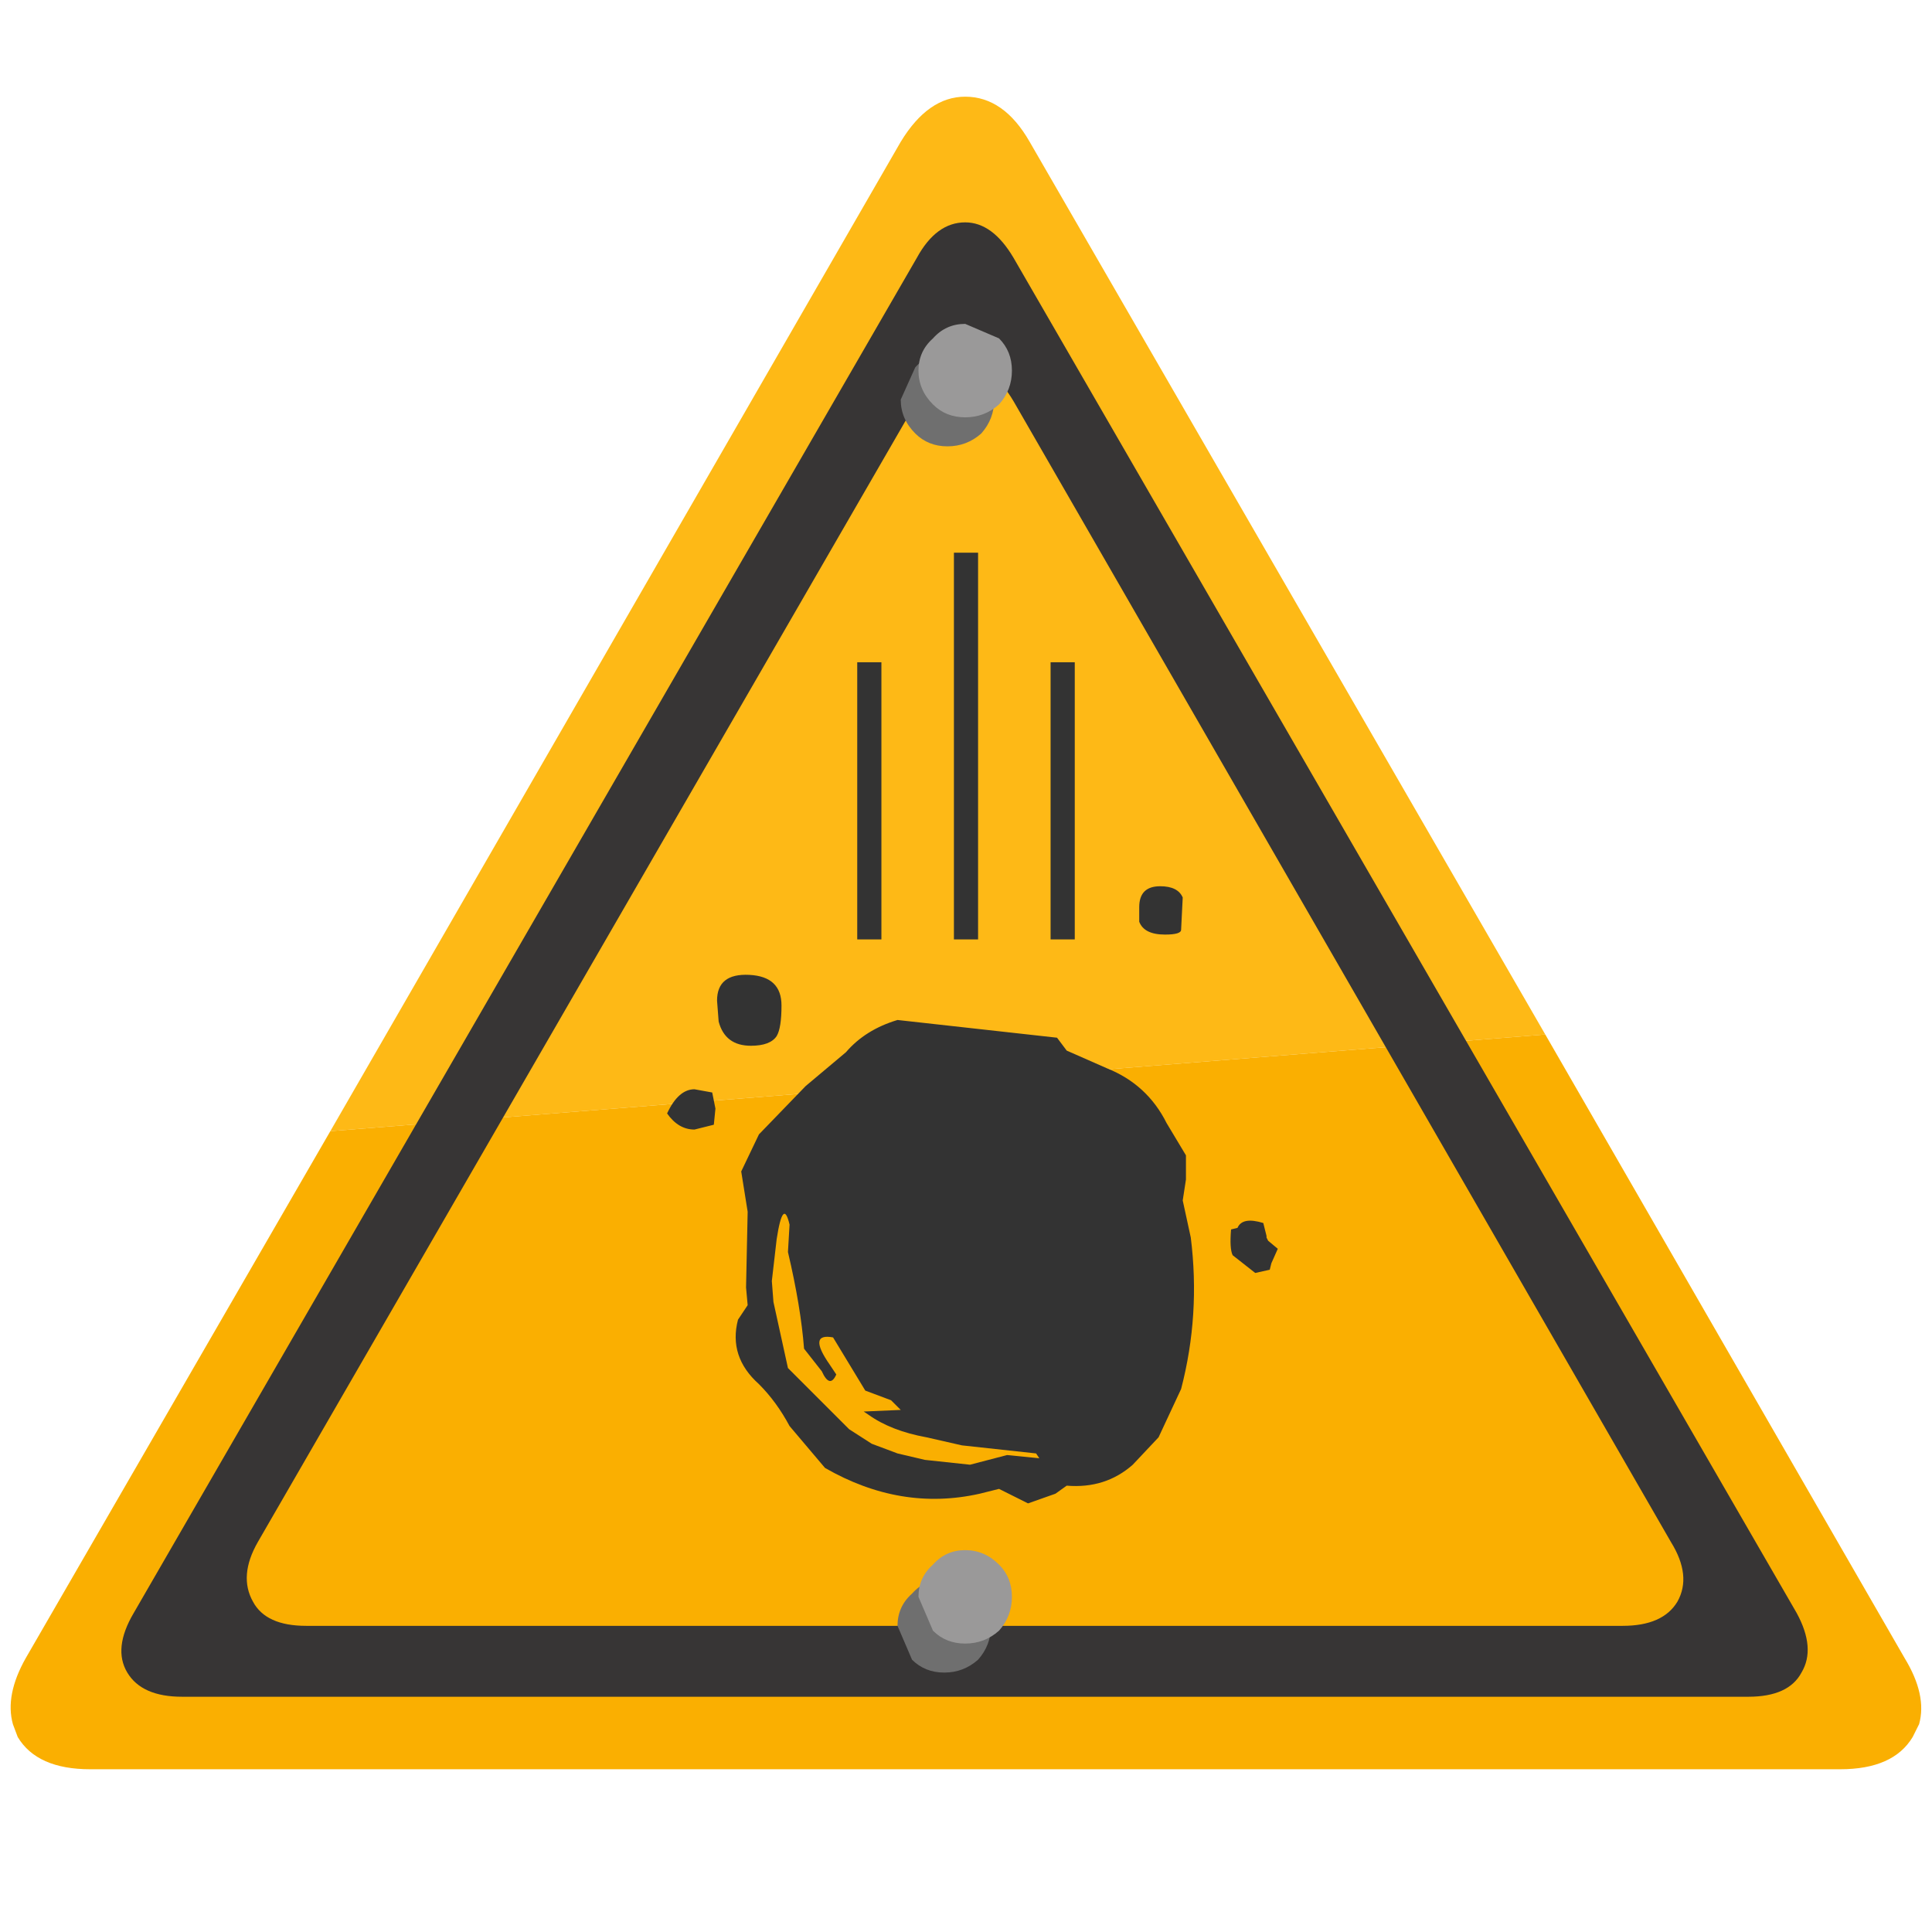 <?xml version="1.0" encoding="UTF-8" standalone="no"?>
<svg xmlns:ffdec="https://www.free-decompiler.com/flash" xmlns:xlink="http://www.w3.org/1999/xlink" ffdec:objectType="frame" height="59.95px" width="59.95px" xmlns="http://www.w3.org/2000/svg">
  <g transform="matrix(1.0, 0.0, 0.0, 1.0, 29.95, 29.95)">
    <use ffdec:characterId="1048" height="51.9" transform="matrix(1.0, 0.0, 0.0, 1.0, -29.6, -26.95)" width="59.25" xlink:href="#sprite0"/>
    <use ffdec:characterId="1049" height="29.5" transform="matrix(1.0, 0.0, 0.0, 1.0, -9.25, -12.8)" width="18.95" xlink:href="#shape1"/>
  </g>
  <defs>
    <g id="sprite0" transform="matrix(1.0, 0.0, 0.0, 1.0, 29.6, 25.95)">
      <use ffdec:characterId="1047" height="51.9" transform="matrix(1.0, 0.0, 0.0, 1.0, -29.6, -25.95)" width="59.25" xlink:href="#shape0"/>
    </g>
    <g id="shape0" transform="matrix(1.0, 0.0, 0.0, 1.0, 29.6, 25.95)">
      <path d="M-19.7 6.15 L-2.0 -24.55 Q-1.15 -25.95 0.0 -25.95 1.2 -25.95 2.0 -24.55 L18.0 3.15 -19.7 6.15" fill="#feb916" fill-rule="evenodd" stroke="none"/>
      <path d="M18.0 3.15 L29.15 22.5 Q29.85 23.65 29.6 24.55 L29.4 24.95 Q28.8 25.95 27.15 25.95 L-27.15 25.95 Q-28.8 25.95 -29.4 24.95 L-29.55 24.55 Q-29.8 23.65 -29.15 22.5 L-19.7 6.15 18.0 3.15" fill="#faaf01" fill-rule="evenodd" stroke="none"/>
      <path d="M25.8 21.1 Q26.4 22.2 25.95 22.95 25.55 23.7 24.3 23.7 L-24.3 23.7 Q-25.55 23.7 -26.0 22.95 -26.45 22.2 -25.8 21.1 L-1.5 -20.95 Q-0.9 -22.05 0.0 -22.05 0.85 -22.05 1.5 -20.95 L25.8 21.1 M20.4 21.5 Q21.65 21.5 22.1 20.75 22.55 19.95 21.9 18.9 L1.5 -16.5 Q0.85 -17.6 0.0 -17.6 -0.9 -17.6 -1.5 -16.5 L-21.95 18.9 Q-22.55 19.95 -22.1 20.75 -21.7 21.5 -20.45 21.5 L20.4 21.5" fill="#373535" fill-rule="evenodd" stroke="none"/>
      <path d="M0.8 21.5 Q0.8 22.1 0.4 22.55 -0.05 22.95 -0.65 22.95 -1.25 22.95 -1.65 22.55 L-2.1 21.5 Q-2.1 20.9 -1.65 20.5 -1.25 20.05 -0.65 20.05 -0.05 20.05 0.4 20.5 0.8 20.9 0.8 21.5" fill="#6f6f6f" fill-rule="evenodd" stroke="none"/>
      <path d="M1.45 20.6 Q1.45 21.2 1.05 21.65 0.6 22.05 0.0 22.05 -0.6 22.05 -1.0 21.65 L-1.45 20.6 Q-1.45 20.0 -1.0 19.6 -0.6 19.15 0.0 19.15 0.6 19.15 1.05 19.6 1.45 20.0 1.45 20.6" fill="#9a9999" fill-rule="evenodd" stroke="none"/>
      <path d="M0.9 -16.55 Q0.9 -15.95 0.5 -15.5 0.05 -15.1 -0.55 -15.1 -1.15 -15.1 -1.55 -15.5 -2.0 -15.95 -2.0 -16.55 L-1.55 -17.55 Q-1.15 -18.0 -0.55 -18.0 0.05 -18.0 0.5 -17.55 0.9 -17.15 0.9 -16.55" fill="#6f6f6f" fill-rule="evenodd" stroke="none"/>
      <path d="M1.45 -17.45 Q1.45 -16.85 1.05 -16.4 0.6 -16.0 0.0 -16.0 -0.6 -16.0 -1.0 -16.4 -1.45 -16.85 -1.45 -17.45 -1.45 -18.05 -1.0 -18.45 -0.6 -18.9 0.0 -18.9 L1.05 -18.45 Q1.45 -18.05 1.45 -17.45" fill="#9a9999" fill-rule="evenodd" stroke="none"/>
    </g>
    <g id="shape1" transform="matrix(1.0, 0.0, 0.0, 1.0, 9.25, 12.8)">
      <path d="M6.7 -1.1 Q6.7 -0.95 6.2 -0.95 5.55 -0.95 5.4 -1.35 L5.4 -1.8 Q5.4 -2.45 6.05 -2.45 6.6 -2.45 6.75 -2.1 L6.7 -1.1 M6.25 4.9 L6.85 5.9 6.85 6.65 6.75 7.3 7.0 8.45 Q7.3 10.85 6.7 13.15 L6.0 14.65 5.2 15.5 Q4.35 16.25 3.15 16.15 L2.8 16.4 1.95 16.7 1.05 16.25 0.45 16.4 Q-2.0 16.95 -4.35 15.6 L-5.45 14.3 Q-5.85 13.55 -6.4 13.0 -7.35 12.15 -7.05 11.0 L-6.75 10.55 -6.8 10.0 -6.75 7.65 -6.95 6.4 -6.4 5.25 -4.95 3.75 -3.7 2.7 Q-3.1 2.0 -2.1 1.7 L2.85 2.25 3.15 2.65 4.4 3.2 Q5.65 3.7 6.25 4.9 M8.25 8.2 L8.45 8.15 Q8.6 7.8 9.25 8.0 L9.35 8.4 9.35 8.45 9.4 8.55 9.7 8.8 9.5 9.25 9.45 9.45 9.0 9.55 8.3 9.0 Q8.2 8.8 8.25 8.2 M2.3 15.3 L2.2 15.15 -0.1 14.9 -1.2 14.65 Q-2.3 14.45 -3.0 13.95 L-3.15 13.85 -2.0 13.8 -2.3 13.5 -3.1 13.2 -4.1 11.55 Q-4.9 11.4 -4.2 12.4 L-4.0 12.7 Q-4.2 13.15 -4.45 12.6 L-5.0 11.9 Q-5.1 10.6 -5.5 8.9 L-5.45 8.05 Q-5.65 7.2 -5.85 8.5 L-6.0 9.8 -5.95 10.45 -5.5 12.5 -3.6 14.4 -2.9 14.85 -2.1 15.15 -1.25 15.35 0.15 15.5 1.3 15.2 2.3 15.3 M-5.85 2.2 Q-6.05 2.5 -6.65 2.5 -7.45 2.5 -7.65 1.75 L-7.7 1.1 Q-7.7 0.25 -6.7 0.3 -5.7 0.35 -5.7 1.25 -5.7 1.95 -5.85 2.2 M-8.4 3.85 L-7.85 3.95 -7.75 4.45 -7.8 4.95 -8.4 5.1 Q-8.9 5.1 -9.25 4.6 -8.9 3.85 -8.4 3.85" fill="#333333" fill-rule="evenodd" stroke="none"/>
      <path d="M0.4 -0.8 L-0.35 -0.8 -0.35 -12.8 0.4 -12.8 0.4 -0.8" fill="#333333" fill-rule="evenodd" stroke="none"/>
      <path d="M3.4 -9.4 L3.4 -0.8 2.65 -0.8 2.65 -9.4 3.4 -9.4" fill="#333333" fill-rule="evenodd" stroke="none"/>
      <path d="M-3.35 -0.8 L-3.35 -9.4 -2.6 -9.4 -2.6 -0.8 -3.35 -0.8" fill="#333333" fill-rule="evenodd" stroke="none"/>
    </g>
  </defs>
</svg>
